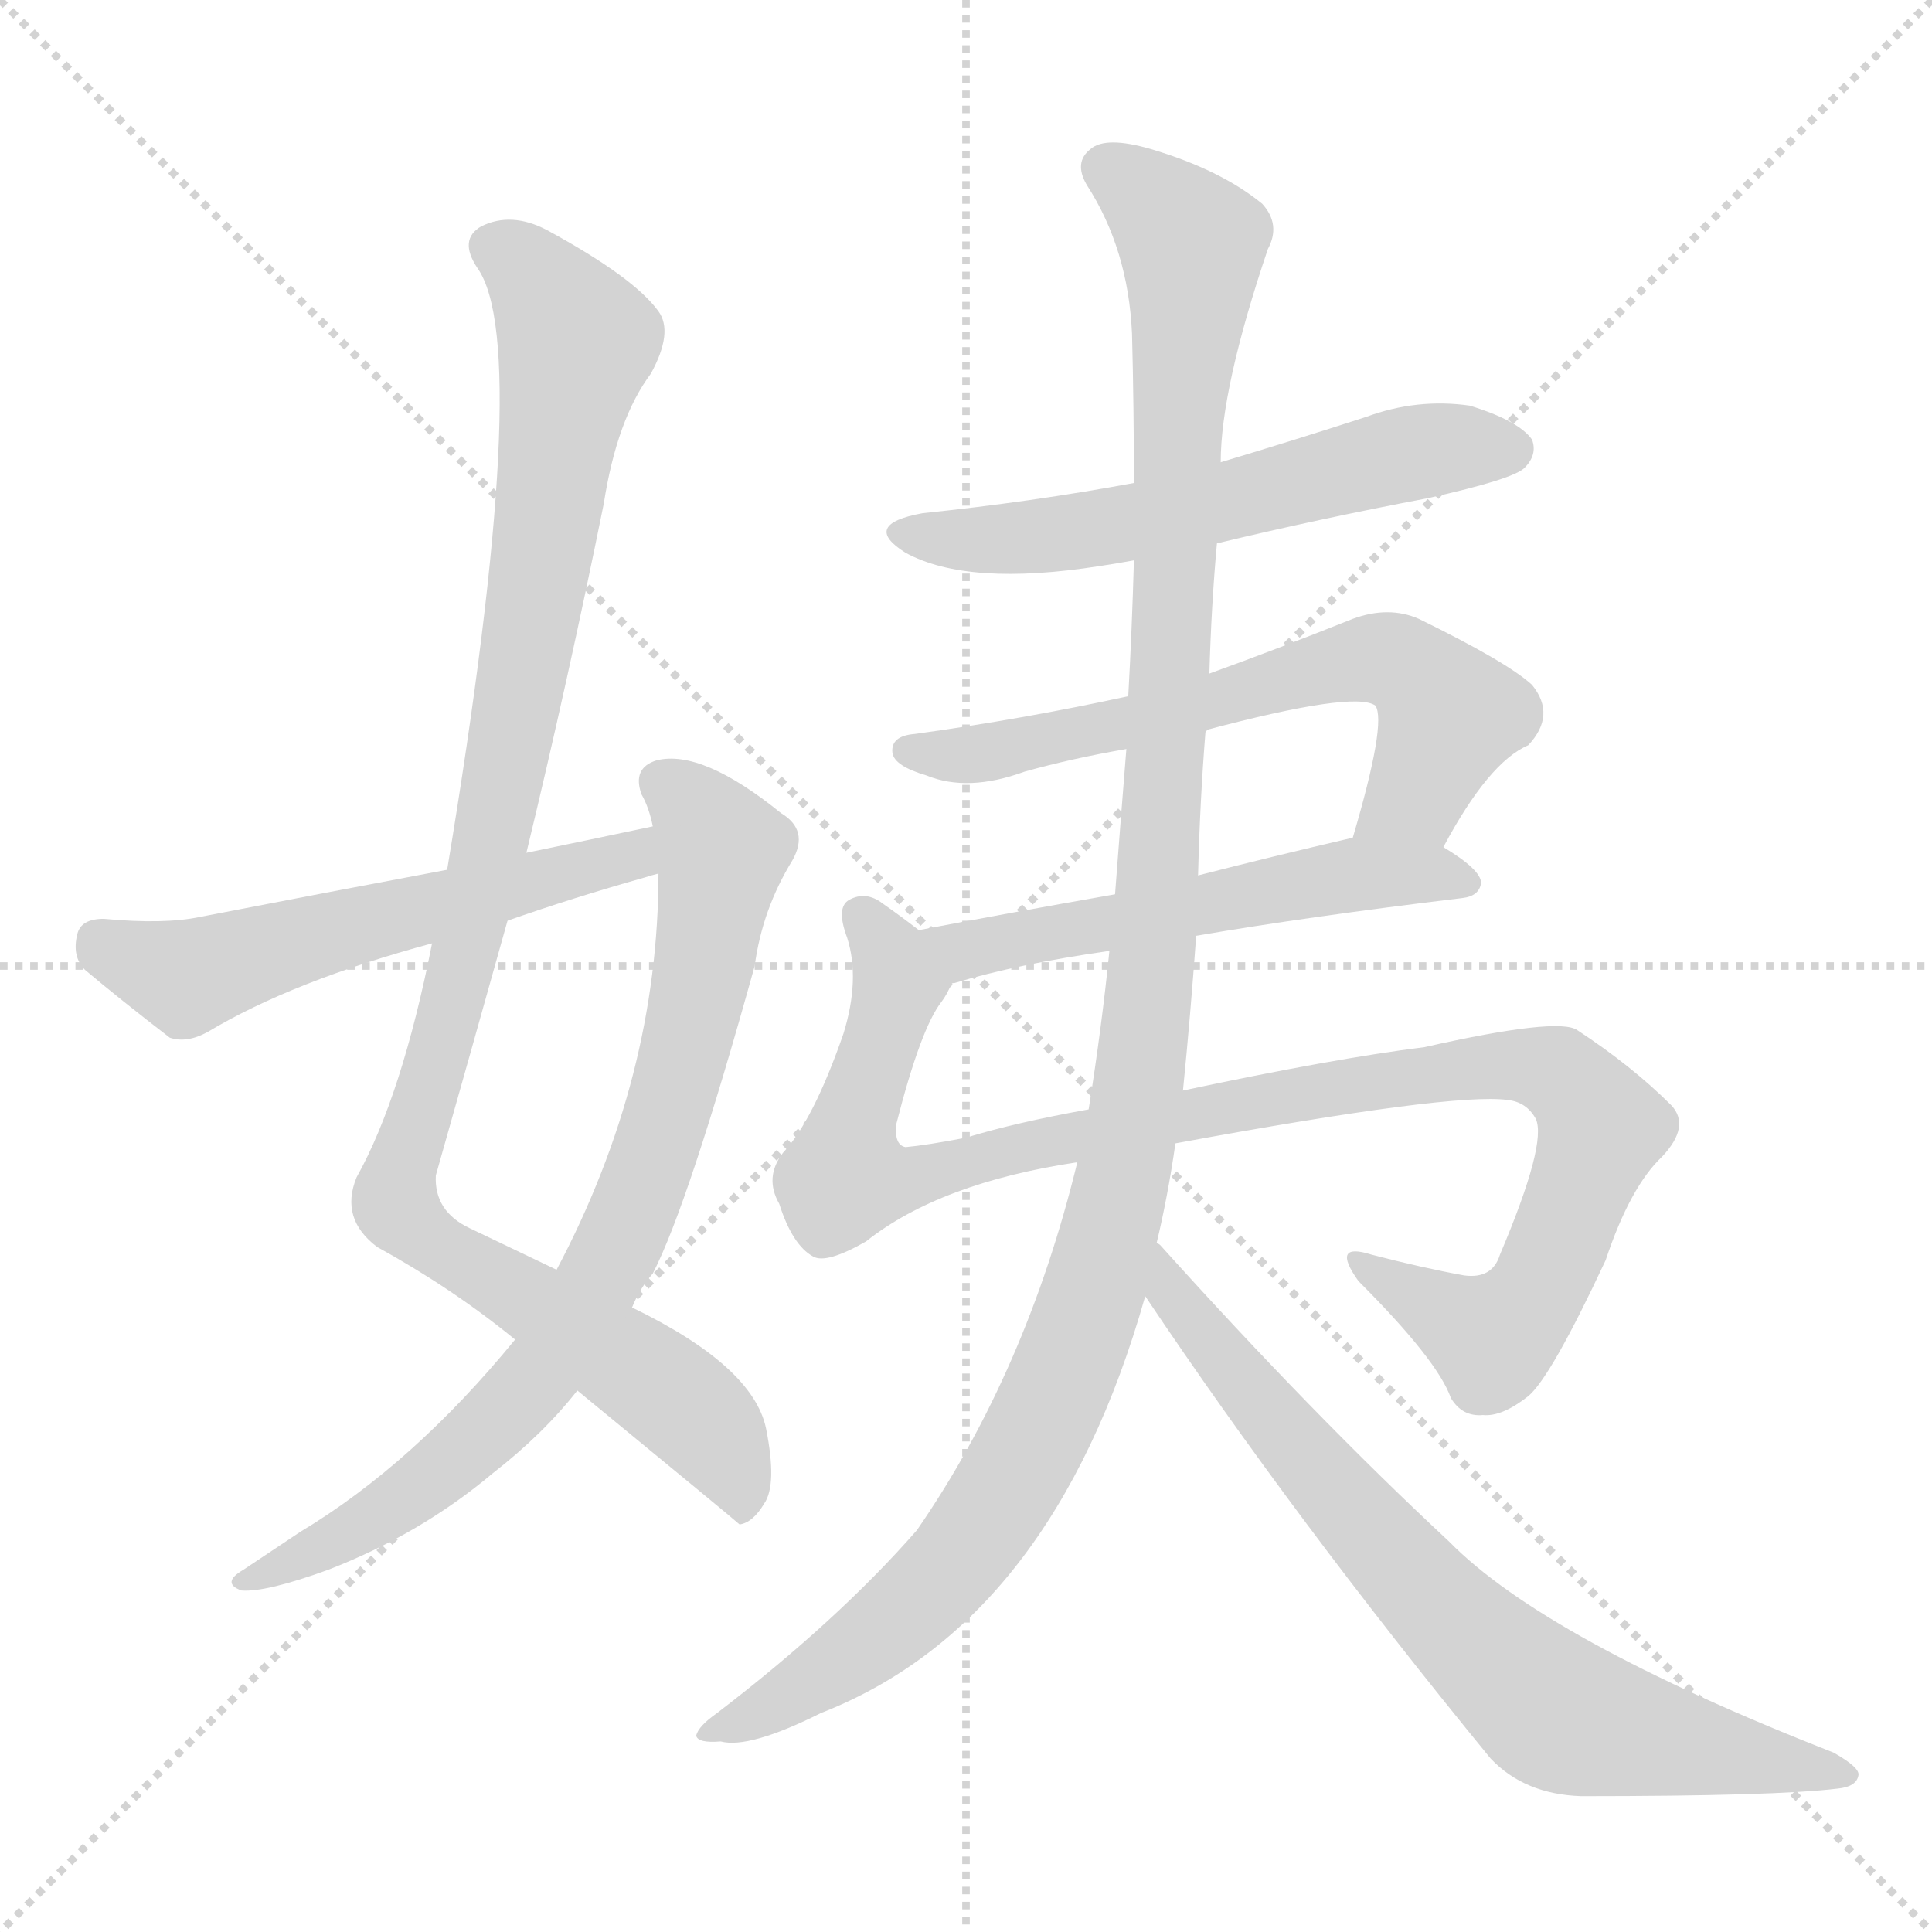 <svg version="1.1" viewBox="0 0 1024 1024" xmlns="http://www.w3.org/2000/svg">
  <g stroke="lightgray" stroke-dasharray="1,1" stroke-width="1" transform="scale(4, 4)">
    <line x1="0" y1="0" x2="256" y2="256"></line>
    <line x1="256" y1="0" x2="0" y2="256"></line>
    <line x1="128" y1="0" x2="128" y2="256"></line>
    <line x1="0" y1="128" x2="256" y2="128"></line>
  </g>
<g transform="scale(1, -1) translate(0, -900)">
   <style type="text/css">
    @keyframes keyframes0 {
      from {
       stroke: blue;
       stroke-dashoffset: 1046;
       stroke-width: 128;
       }
       77% {
       animation-timing-function: step-end;
       stroke: blue;
       stroke-dashoffset: 0;
       stroke-width: 128;
       }
       to {
       stroke: black;
       stroke-width: 1024;
       }
       }
       #make-me-a-hanzi-animation-0 {
         animation: keyframes0 1.101s both;
         animation-delay: 0s;
         animation-timing-function: linear;
       }
    @keyframes keyframes1 {
      from {
       stroke: blue;
       stroke-dashoffset: 792;
       stroke-width: 128;
       }
       72% {
       animation-timing-function: step-end;
       stroke: blue;
       stroke-dashoffset: 0;
       stroke-width: 128;
       }
       to {
       stroke: black;
       stroke-width: 1024;
       }
       }
       #make-me-a-hanzi-animation-1 {
         animation: keyframes1 0.895s both;
         animation-delay: 1.101s;
         animation-timing-function: linear;
       }
    @keyframes keyframes2 {
      from {
       stroke: blue;
       stroke-dashoffset: 561;
       stroke-width: 128;
       }
       65% {
       animation-timing-function: step-end;
       stroke: blue;
       stroke-dashoffset: 0;
       stroke-width: 128;
       }
       to {
       stroke: black;
       stroke-width: 1024;
       }
       }
       #make-me-a-hanzi-animation-2 {
         animation: keyframes2 0.707s both;
         animation-delay: 1.996s;
         animation-timing-function: linear;
       }
    @keyframes keyframes3 {
      from {
       stroke: blue;
       stroke-dashoffset: 580;
       stroke-width: 128;
       }
       65% {
       animation-timing-function: step-end;
       stroke: blue;
       stroke-dashoffset: 0;
       stroke-width: 128;
       }
       to {
       stroke: black;
       stroke-width: 1024;
       }
       }
       #make-me-a-hanzi-animation-3 {
         animation: keyframes3 0.722s both;
         animation-delay: 2.702s;
         animation-timing-function: linear;
       }
    @keyframes keyframes4 {
      from {
       stroke: blue;
       stroke-dashoffset: 636;
       stroke-width: 128;
       }
       67% {
       animation-timing-function: step-end;
       stroke: blue;
       stroke-dashoffset: 0;
       stroke-width: 128;
       }
       to {
       stroke: black;
       stroke-width: 1024;
       }
       }
       #make-me-a-hanzi-animation-4 {
         animation: keyframes4 0.768s both;
         animation-delay: 3.424s;
         animation-timing-function: linear;
       }
    @keyframes keyframes5 {
      from {
       stroke: blue;
       stroke-dashoffset: 543;
       stroke-width: 128;
       }
       64% {
       animation-timing-function: step-end;
       stroke: blue;
       stroke-dashoffset: 0;
       stroke-width: 128;
       }
       to {
       stroke: black;
       stroke-width: 1024;
       }
       }
       #make-me-a-hanzi-animation-5 {
         animation: keyframes5 0.692s both;
         animation-delay: 4.192s;
         animation-timing-function: linear;
       }
    @keyframes keyframes6 {
      from {
       stroke: blue;
       stroke-dashoffset: 1020;
       stroke-width: 128;
       }
       77% {
       animation-timing-function: step-end;
       stroke: blue;
       stroke-dashoffset: 0;
       stroke-width: 128;
       }
       to {
       stroke: black;
       stroke-width: 1024;
       }
       }
       #make-me-a-hanzi-animation-6 {
         animation: keyframes6 1.08s both;
         animation-delay: 4.884s;
         animation-timing-function: linear;
       }
    @keyframes keyframes7 {
      from {
       stroke: blue;
       stroke-dashoffset: 1198;
       stroke-width: 128;
       }
       80% {
       animation-timing-function: step-end;
       stroke: blue;
       stroke-dashoffset: 0;
       stroke-width: 128;
       }
       to {
       stroke: black;
       stroke-width: 1024;
       }
       }
       #make-me-a-hanzi-animation-7 {
         animation: keyframes7 1.225s both;
         animation-delay: 5.964s;
         animation-timing-function: linear;
       }
    @keyframes keyframes8 {
      from {
       stroke: blue;
       stroke-dashoffset: 733;
       stroke-width: 128;
       }
       70% {
       animation-timing-function: step-end;
       stroke: blue;
       stroke-dashoffset: 0;
       stroke-width: 128;
       }
       to {
       stroke: black;
       stroke-width: 1024;
       }
       }
       #make-me-a-hanzi-animation-8 {
         animation: keyframes8 0.847s both;
         animation-delay: 7.189s;
         animation-timing-function: linear;
       }
</style>
<path d="M 279.0 448.0 Q 301.0 539.0 320.0 633.0 Q 327.0 678.0 345.0 702.0 Q 357.0 724.0 349.0 735.0 Q 336.0 753.0 290.0 778.0 Q 271.0 788.0 255.0 780.0 Q 243.0 773.0 253.0 758.0 Q 283.0 716.0 237.0 439.0 L 229.0 400.0 Q 213.0 319.0 189.0 276.0 Q 180.0 254.0 200.0 239.0 Q 240.0 217.0 273.0 190.0 L 306.0 163.0 Q 390.0 94.0 392.0 92.0 Q 399.0 93.0 405.0 103.0 Q 412.0 113.0 406.0 143.0 Q 399.0 176.0 335.0 207.0 L 295.0 227.0 Q 274.0 237.0 249.0 249.0 Q 230.0 258.0 231.0 277.0 Q 250.0 344.0 269.0 412.0 L 279.0 448.0 Z" fill="lightgray"></path> 
<path d="M 273.0 190.0 Q 219.0 124.0 159.0 88.0 Q 144.0 78.0 129.0 68.0 Q 117.0 61.0 128.0 57.0 Q 141.0 56.0 174.0 68.0 Q 223.0 87.0 261.0 119.0 Q 288.0 140.0 306.0 163.0 L 335.0 207.0 Q 339.0 217.0 346.0 225.0 Q 365.0 262.0 400.0 388.0 Q 404.0 418.0 420.0 444.0 Q 429.0 460.0 414.0 469.0 Q 372.0 503.0 348.0 497.0 Q 335.0 493.0 340.0 479.0 Q 344.0 472.0 346.0 462.0 L 349.0 437.0 Q 349.0 329.0 295.0 227.0 L 273.0 190.0 Z" fill="lightgray"></path> 
<path d="M 346.0 462.0 Q 313.0 455.0 279.0 448.0 L 237.0 439.0 Q 173.0 427.0 106.0 414.0 Q 87.0 410.0 55.0 413.0 Q 43.0 413.0 41.0 405.0 Q 38.0 393.0 45.0 386.0 Q 64.0 370.0 90.0 350.0 Q 99.0 347.0 110.0 353.0 Q 155.0 380.0 229.0 400.0 L 269.0 412.0 Q 303.0 424.0 342.0 435.0 Q 345.0 436.0 349.0 437.0 C 378.0 445.0 375.0 468.0 346.0 462.0 Z" fill="lightgray"></path> 
<path d="M 645.0 612.0 Q 699.0 625.0 757.0 636.0 Q 802.0 646.0 808.0 652.0 Q 815.0 659.0 812.0 667.0 Q 805.0 677.0 779.0 685.0 Q 751.0 689.0 724.0 679.0 Q 687.0 667.0 647.0 655.0 L 601.0 644.0 Q 547.0 634.0 489.0 628.0 Q 456.0 622.0 480.0 607.0 Q 513.0 589.0 583.0 600.0 Q 590.0 601.0 601.0 603.0 L 645.0 612.0 Z" fill="lightgray"></path> 
<path d="M 765.0 451.0 Q 789.0 496.0 810.0 505.0 Q 825.0 521.0 812.0 537.0 Q 799.0 549.0 752.0 572.0 Q 736.0 579.0 717.0 572.0 Q 677.0 556.0 641.0 543.0 L 598.0 531.0 Q 543.0 519.0 485.0 511.0 Q 472.0 510.0 473.0 501.0 Q 474.0 494.0 491.0 489.0 Q 513.0 480.0 543.0 491.0 Q 568.0 498.0 597.0 503.0 L 639.0 513.0 Q 718.0 534.0 729.0 526.0 Q 735.0 517.0 717.0 456.0 C 709.0 427.0 750.0 425.0 765.0 451.0 Z" fill="lightgray"></path> 
<path d="M 634.0 404.0 Q 692.0 414.0 775.0 424.0 Q 784.0 425.0 785.0 432.0 Q 785.0 439.0 765.0 451.0 C 747.0 463.0 746.0 463.0 717.0 456.0 Q 674.0 446.0 635.0 436.0 L 591.0 426.0 Q 534.0 416.0 487.0 407.0 C 458.0 401.0 476.0 368.0 504.0 378.0 Q 504.0 379.0 506.0 379.0 Q 539.0 389.0 588.0 396.0 L 634.0 404.0 Z" fill="lightgray"></path> 
<path d="M 623.0 294.0 Q 770.0 321.0 799.0 317.0 Q 809.0 316.0 814.0 307.0 Q 820.0 294.0 795.0 235.0 Q 791.0 222.0 776.0 224.0 Q 754.0 228.0 727.0 235.0 Q 705.0 242.0 720.0 221.0 Q 762.0 179.0 769.0 159.0 Q 775.0 149.0 786.0 150.0 Q 796.0 149.0 810.0 160.0 Q 822.0 170.0 851.0 232.0 Q 864.0 271.0 881.0 287.0 Q 896.0 303.0 886.0 314.0 Q 865.0 335.0 836.0 354.0 Q 826.0 361.0 755.0 345.0 Q 707.0 339.0 627.0 322.0 L 577.0 312.0 Q 538.0 305.0 512.0 297.0 Q 491.0 293.0 480.0 292.0 Q 474.0 293.0 475.0 304.0 Q 488.0 355.0 499.0 369.0 Q 502.0 373.0 504.0 378.0 C 511.0 390.0 511.0 390.0 487.0 407.0 Q 478.0 414.0 468.0 421.0 Q 459.0 428.0 450.0 423.0 Q 443.0 419.0 449.0 403.0 Q 456.0 381.0 447.0 352.0 Q 431.0 306.0 415.0 289.0 Q 405.0 276.0 413.0 262.0 Q 420.0 240.0 431.0 234.0 Q 438.0 230.0 459.0 242.0 Q 498.0 273.0 571.0 284.0 L 623.0 294.0 Z" fill="lightgray"></path> 
<path d="M 613.0 241.0 Q 619.0 266.0 623.0 294.0 L 627.0 322.0 Q 631.0 362.0 634.0 404.0 L 635.0 436.0 Q 636.0 476.0 639.0 513.0 L 641.0 543.0 Q 642.0 579.0 645.0 612.0 L 647.0 655.0 Q 647.0 694.0 672.0 768.0 Q 679.0 781.0 669.0 792.0 Q 647.0 810.0 610.0 821.0 Q 586.0 828.0 578.0 821.0 Q 569.0 814.0 576.0 802.0 Q 598.0 768.0 600.0 723.0 Q 601.0 684.0 601.0 644.0 L 601.0 603.0 Q 600.0 567.0 598.0 531.0 L 597.0 503.0 Q 594.0 466.0 591.0 426.0 L 588.0 396.0 Q 584.0 356.0 577.0 312.0 L 571.0 284.0 Q 544.0 173.0 486.0 89.0 Q 444.0 41.0 380.0 -8.0 Q 370.0 -15.0 369.0 -20.0 Q 370.0 -24.0 382.0 -23.0 Q 397.0 -27.0 435.0 -8.0 Q 558.0 40.0 607.0 213.0 L 613.0 241.0 Z" fill="lightgray"></path> 
<path d="M 607.0 213.0 Q 686.0 95.0 790.0 -32.0 Q 808.0 -51.0 838.0 -52.0 Q 941.0 -52.0 974.0 -48.0 Q 984.0 -47.0 985.0 -41.0 Q 986.0 -37.0 972.0 -29.0 Q 819.0 31.0 768.0 83.0 Q 696.0 150.0 615.0 240.0 Q 614.0 241.0 613.0 241.0 C 592.0 262.0 590.0 238.0 607.0 213.0 Z" fill="lightgray"></path> 
      <clipPath id="make-me-a-hanzi-clip-0">
      <path d="M 279.0 448.0 Q 301.0 539.0 320.0 633.0 Q 327.0 678.0 345.0 702.0 Q 357.0 724.0 349.0 735.0 Q 336.0 753.0 290.0 778.0 Q 271.0 788.0 255.0 780.0 Q 243.0 773.0 253.0 758.0 Q 283.0 716.0 237.0 439.0 L 229.0 400.0 Q 213.0 319.0 189.0 276.0 Q 180.0 254.0 200.0 239.0 Q 240.0 217.0 273.0 190.0 L 306.0 163.0 Q 390.0 94.0 392.0 92.0 Q 399.0 93.0 405.0 103.0 Q 412.0 113.0 406.0 143.0 Q 399.0 176.0 335.0 207.0 L 295.0 227.0 Q 274.0 237.0 249.0 249.0 Q 230.0 258.0 231.0 277.0 Q 250.0 344.0 269.0 412.0 L 279.0 448.0 Z" fill="lightgray"></path>
      </clipPath>
      <path clip-path="url(#make-me-a-hanzi-clip-0)" d="M 262.0 768.0 L 286.0 751.0 L 306.0 719.0 L 262.0 460.0 L 209.0 265.0 L 228.0 242.0 L 369.0 150.0 L 390.0 119.0 L 394.0 97.0 " fill="none" id="make-me-a-hanzi-animation-0" stroke-dasharray="918 1836" stroke-linecap="round"></path>

      <clipPath id="make-me-a-hanzi-clip-1">
      <path d="M 273.0 190.0 Q 219.0 124.0 159.0 88.0 Q 144.0 78.0 129.0 68.0 Q 117.0 61.0 128.0 57.0 Q 141.0 56.0 174.0 68.0 Q 223.0 87.0 261.0 119.0 Q 288.0 140.0 306.0 163.0 L 335.0 207.0 Q 339.0 217.0 346.0 225.0 Q 365.0 262.0 400.0 388.0 Q 404.0 418.0 420.0 444.0 Q 429.0 460.0 414.0 469.0 Q 372.0 503.0 348.0 497.0 Q 335.0 493.0 340.0 479.0 Q 344.0 472.0 346.0 462.0 L 349.0 437.0 Q 349.0 329.0 295.0 227.0 L 273.0 190.0 Z" fill="lightgray"></path>
      </clipPath>
      <path clip-path="url(#make-me-a-hanzi-clip-1)" d="M 350.0 485.0 L 368.0 472.0 L 382.0 447.0 L 381.0 436.0 L 358.0 323.0 L 325.0 234.0 L 292.0 180.0 L 244.0 129.0 L 189.0 89.0 L 133.0 62.0 " fill="none" id="make-me-a-hanzi-animation-1" stroke-dasharray="664 1328" stroke-linecap="round"></path>

      <clipPath id="make-me-a-hanzi-clip-2">
      <path d="M 346.0 462.0 Q 313.0 455.0 279.0 448.0 L 237.0 439.0 Q 173.0 427.0 106.0 414.0 Q 87.0 410.0 55.0 413.0 Q 43.0 413.0 41.0 405.0 Q 38.0 393.0 45.0 386.0 Q 64.0 370.0 90.0 350.0 Q 99.0 347.0 110.0 353.0 Q 155.0 380.0 229.0 400.0 L 269.0 412.0 Q 303.0 424.0 342.0 435.0 Q 345.0 436.0 349.0 437.0 C 378.0 445.0 375.0 468.0 346.0 462.0 Z" fill="lightgray"></path>
      </clipPath>
      <path clip-path="url(#make-me-a-hanzi-clip-2)" d="M 53.0 401.0 L 99.0 382.0 L 335.0 446.0 L 341.0 455.0 " fill="none" id="make-me-a-hanzi-animation-2" stroke-dasharray="433 866" stroke-linecap="round"></path>

      <clipPath id="make-me-a-hanzi-clip-3">
      <path d="M 645.0 612.0 Q 699.0 625.0 757.0 636.0 Q 802.0 646.0 808.0 652.0 Q 815.0 659.0 812.0 667.0 Q 805.0 677.0 779.0 685.0 Q 751.0 689.0 724.0 679.0 Q 687.0 667.0 647.0 655.0 L 601.0 644.0 Q 547.0 634.0 489.0 628.0 Q 456.0 622.0 480.0 607.0 Q 513.0 589.0 583.0 600.0 Q 590.0 601.0 601.0 603.0 L 645.0 612.0 Z" fill="lightgray"></path>
      </clipPath>
      <path clip-path="url(#make-me-a-hanzi-clip-3)" d="M 482.0 619.0 L 511.0 614.0 L 570.0 618.0 L 738.0 658.0 L 801.0 662.0 " fill="none" id="make-me-a-hanzi-animation-3" stroke-dasharray="452 904" stroke-linecap="round"></path>

      <clipPath id="make-me-a-hanzi-clip-4">
      <path d="M 765.0 451.0 Q 789.0 496.0 810.0 505.0 Q 825.0 521.0 812.0 537.0 Q 799.0 549.0 752.0 572.0 Q 736.0 579.0 717.0 572.0 Q 677.0 556.0 641.0 543.0 L 598.0 531.0 Q 543.0 519.0 485.0 511.0 Q 472.0 510.0 473.0 501.0 Q 474.0 494.0 491.0 489.0 Q 513.0 480.0 543.0 491.0 Q 568.0 498.0 597.0 503.0 L 639.0 513.0 Q 718.0 534.0 729.0 526.0 Q 735.0 517.0 717.0 456.0 C 709.0 427.0 750.0 425.0 765.0 451.0 Z" fill="lightgray"></path>
      </clipPath>
      <path clip-path="url(#make-me-a-hanzi-clip-4)" d="M 482.0 503.0 L 532.0 502.0 L 735.0 551.0 L 749.0 545.0 L 768.0 521.0 L 750.0 478.0 L 724.0 466.0 " fill="none" id="make-me-a-hanzi-animation-4" stroke-dasharray="508 1016" stroke-linecap="round"></path>

      <clipPath id="make-me-a-hanzi-clip-5">
      <path d="M 634.0 404.0 Q 692.0 414.0 775.0 424.0 Q 784.0 425.0 785.0 432.0 Q 785.0 439.0 765.0 451.0 C 747.0 463.0 746.0 463.0 717.0 456.0 Q 674.0 446.0 635.0 436.0 L 591.0 426.0 Q 534.0 416.0 487.0 407.0 C 458.0 401.0 476.0 368.0 504.0 378.0 Q 504.0 379.0 506.0 379.0 Q 539.0 389.0 588.0 396.0 L 634.0 404.0 Z" fill="lightgray"></path>
      </clipPath>
      <path clip-path="url(#make-me-a-hanzi-clip-5)" d="M 494.0 405.0 L 520.0 398.0 L 721.0 437.0 L 776.0 432.0 " fill="none" id="make-me-a-hanzi-animation-5" stroke-dasharray="415 830" stroke-linecap="round"></path>

      <clipPath id="make-me-a-hanzi-clip-6">
      <path d="M 623.0 294.0 Q 770.0 321.0 799.0 317.0 Q 809.0 316.0 814.0 307.0 Q 820.0 294.0 795.0 235.0 Q 791.0 222.0 776.0 224.0 Q 754.0 228.0 727.0 235.0 Q 705.0 242.0 720.0 221.0 Q 762.0 179.0 769.0 159.0 Q 775.0 149.0 786.0 150.0 Q 796.0 149.0 810.0 160.0 Q 822.0 170.0 851.0 232.0 Q 864.0 271.0 881.0 287.0 Q 896.0 303.0 886.0 314.0 Q 865.0 335.0 836.0 354.0 Q 826.0 361.0 755.0 345.0 Q 707.0 339.0 627.0 322.0 L 577.0 312.0 Q 538.0 305.0 512.0 297.0 Q 491.0 293.0 480.0 292.0 Q 474.0 293.0 475.0 304.0 Q 488.0 355.0 499.0 369.0 Q 502.0 373.0 504.0 378.0 C 511.0 390.0 511.0 390.0 487.0 407.0 Q 478.0 414.0 468.0 421.0 Q 459.0 428.0 450.0 423.0 Q 443.0 419.0 449.0 403.0 Q 456.0 381.0 447.0 352.0 Q 431.0 306.0 415.0 289.0 Q 405.0 276.0 413.0 262.0 Q 420.0 240.0 431.0 234.0 Q 438.0 230.0 459.0 242.0 Q 498.0 273.0 571.0 284.0 L 623.0 294.0 Z" fill="lightgray"></path>
      </clipPath>
      <path clip-path="url(#make-me-a-hanzi-clip-6)" d="M 456.0 415.0 L 476.0 378.0 L 451.0 303.0 L 449.0 277.0 L 479.0 274.0 L 687.0 321.0 L 790.0 336.0 L 818.0 334.0 L 837.0 321.0 L 849.0 302.0 L 806.0 203.0 L 791.0 191.0 L 731.0 224.0 " fill="none" id="make-me-a-hanzi-animation-6" stroke-dasharray="892 1784" stroke-linecap="round"></path>

      <clipPath id="make-me-a-hanzi-clip-7">
      <path d="M 613.0 241.0 Q 619.0 266.0 623.0 294.0 L 627.0 322.0 Q 631.0 362.0 634.0 404.0 L 635.0 436.0 Q 636.0 476.0 639.0 513.0 L 641.0 543.0 Q 642.0 579.0 645.0 612.0 L 647.0 655.0 Q 647.0 694.0 672.0 768.0 Q 679.0 781.0 669.0 792.0 Q 647.0 810.0 610.0 821.0 Q 586.0 828.0 578.0 821.0 Q 569.0 814.0 576.0 802.0 Q 598.0 768.0 600.0 723.0 Q 601.0 684.0 601.0 644.0 L 601.0 603.0 Q 600.0 567.0 598.0 531.0 L 597.0 503.0 Q 594.0 466.0 591.0 426.0 L 588.0 396.0 Q 584.0 356.0 577.0 312.0 L 571.0 284.0 Q 544.0 173.0 486.0 89.0 Q 444.0 41.0 380.0 -8.0 Q 370.0 -15.0 369.0 -20.0 Q 370.0 -24.0 382.0 -23.0 Q 397.0 -27.0 435.0 -8.0 Q 558.0 40.0 607.0 213.0 L 613.0 241.0 Z" fill="lightgray"></path>
      </clipPath>
      <path clip-path="url(#make-me-a-hanzi-clip-7)" d="M 586.0 811.0 L 609.0 795.0 L 632.0 768.0 L 613.0 421.0 L 593.0 265.0 L 559.0 161.0 L 506.0 71.0 L 435.0 11.0 L 376.0 -20.0 " fill="none" id="make-me-a-hanzi-animation-7" stroke-dasharray="1070 2140" stroke-linecap="round"></path>

      <clipPath id="make-me-a-hanzi-clip-8">
      <path d="M 607.0 213.0 Q 686.0 95.0 790.0 -32.0 Q 808.0 -51.0 838.0 -52.0 Q 941.0 -52.0 974.0 -48.0 Q 984.0 -47.0 985.0 -41.0 Q 986.0 -37.0 972.0 -29.0 Q 819.0 31.0 768.0 83.0 Q 696.0 150.0 615.0 240.0 Q 614.0 241.0 613.0 241.0 C 592.0 262.0 590.0 238.0 607.0 213.0 Z" fill="lightgray"></path>
      </clipPath>
      <path clip-path="url(#make-me-a-hanzi-clip-8)" d="M 618.0 231.0 L 618.0 218.0 L 676.0 146.0 L 757.0 54.0 L 815.0 -1.0 L 849.0 -16.0 L 978.0 -42.0 " fill="none" id="make-me-a-hanzi-animation-8" stroke-dasharray="605 1210" stroke-linecap="round"></path>

</g>
</svg>
